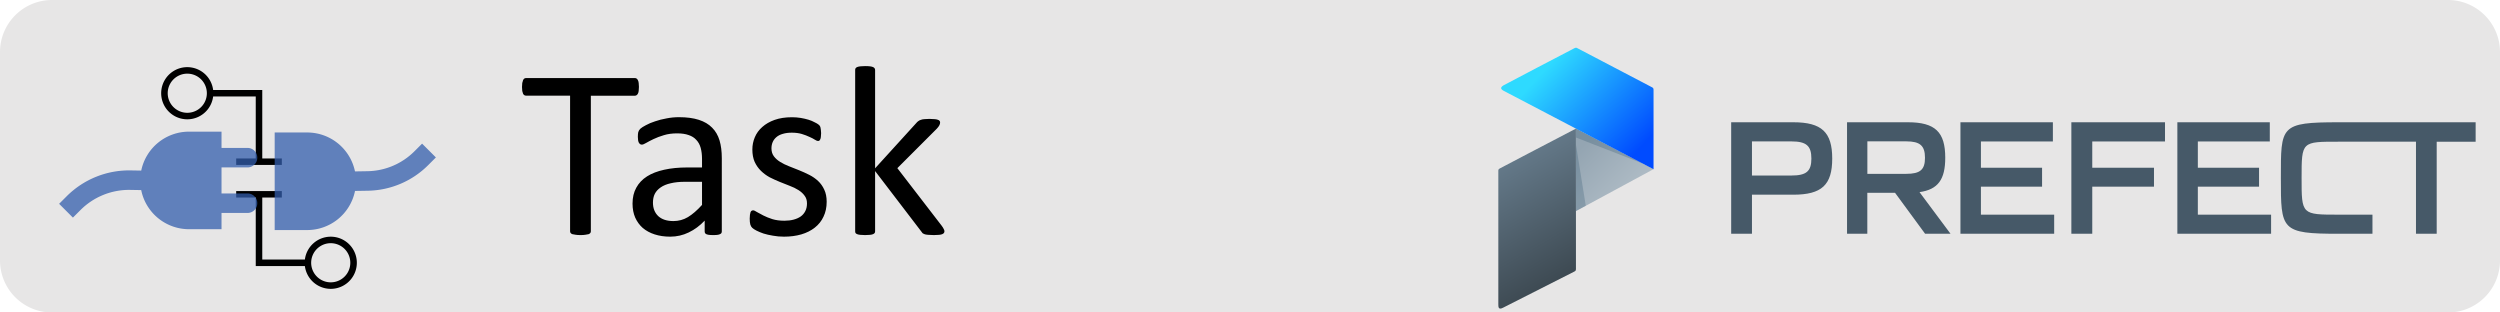 <svg xmlns="http://www.w3.org/2000/svg" width="192" height="24" viewBox="0 0 50.8 6.35"><defs><clipPath id="d"><path d="m547.176 425.187 16.928-16.928 16.927 16.928-16.927 16.928z" fill-rule="evenodd" clip-rule="evenodd"/></clipPath><clipPath id="e"><path d="m547.176 425.187 16.928-16.928 16.927 16.928-16.927 16.928z" fill-rule="evenodd" clip-rule="evenodd"/></clipPath><clipPath id="f"><path d="m547.176 425.187 16.928-16.928 16.927 16.928-16.927 16.928z" fill-rule="evenodd" clip-rule="evenodd"/></clipPath><clipPath id="a"><path d="M553 413h24v24h-24z"/></clipPath><clipPath id="b"><path d="M553 413h24v24h-24z"/></clipPath><clipPath id="c"><path d="M553 413h24v24h-24z"/></clipPath><clipPath id="g"><path d="M660 415h75v20h-75z"/></clipPath><clipPath id="h"><path d="M660 415h75v20h-75z"/></clipPath><clipPath id="i"><path d="M660 415h75v20h-75z"/></clipPath><linearGradient x1="10.309" y1="11.89" x2="6.143" y2="7.539" gradientUnits="userSpaceOnUse" spreadMethod="pad" id="j"><stop offset="0" stop-color="#B4C0C9"/><stop offset="1" stop-color="#94A5B2"/></linearGradient><linearGradient x1="226.662" y1="61.829" x2="232.96" y2="73.198" gradientUnits="userSpaceOnUse" spreadMethod="pad" id="k"><stop offset="0" stop-color="#647989"/><stop offset="1" stop-color="#2F383E"/></linearGradient><linearGradient x1="230.194" y1="54.444" x2="236.913" y2="60.842" gradientUnits="userSpaceOnUse" spreadMethod="pad" id="l"><stop offset="0" stop-color="#2EDAFF"/><stop offset="1" stop-color="#004BFF"/></linearGradient></defs><path d="M8.618 60.627a1.058 1.058 0 0 1 1.058-1.058H58.36a1.058 1.058 0 0 1 1.058 1.058v4.234a1.058 1.058 0 0 1-1.058 1.058H9.676a1.058 1.058 0 0 1-1.058-1.058z" fill="#e7e6e6" fill-rule="evenodd" style="stroke-width:.265" transform="translate(-8.618 -59.569)"/><path d="M21.601 61.337q0 .047-.005.081-.004.034-.017.056-.01.02-.027.03-.015.01-.034.01h-.894v2.754q0 .02-.01.034-.01.015-.034.025-.024.007-.066.012-.04.007-.1.007-.06 0-.101-.007-.042-.005-.066-.012-.025-.01-.035-.025-.01-.015-.01-.034v-2.755h-.893q-.02 0-.037-.01-.015-.01-.025-.028-.01-.023-.017-.057-.005-.034-.005-.081t.005-.081q.008-.037.017-.059.01-.022.025-.032.017-.01.037-.01h2.21q.018 0 .034.01.016.01.026.032.013.022.017.059.005.034.005.081zm1.684 2.936q0 .03-.02.044-.02.015-.053.022-.035.007-.1.007t-.104-.007q-.037-.007-.054-.022t-.017-.044v-.221q-.145.154-.324.24-.177.086-.376.086-.174 0-.316-.046-.14-.045-.241-.13-.098-.086-.155-.212-.054-.125-.054-.284 0-.187.077-.324.075-.138.218-.229.142-.09.349-.135.206-.046.463-.046h.305V62.8q0-.128-.027-.226t-.089-.162q-.058-.066-.154-.098-.096-.035-.236-.035-.15 0-.27.037-.118.035-.209.079-.088.042-.15.078-.058.035-.088.035-.02 0-.034-.01-.015-.01-.027-.03-.01-.02-.015-.049-.005-.031-.005-.068 0-.062.008-.096.01-.037.041-.069.035-.032.116-.074.08-.044.186-.078.106-.037.231-.059.125-.025.253-.025.238 0 .405.054.167.054.27.16.103.103.15.258.046.154.046.36zm-.402-1.01h-.346q-.167 0-.29.03-.123.027-.204.084-.08.054-.12.132-.037.076-.037.177 0 .172.108.275.11.1.307.1.16 0 .295-.08.137-.082.287-.248zm2.533.406q0 .17-.064.302-.061.132-.177.223-.115.091-.275.138-.16.046-.35.046-.119 0-.226-.02-.106-.017-.192-.044-.083-.029-.142-.059-.06-.031-.086-.056-.027-.025-.04-.069-.012-.044-.012-.12 0-.047.005-.078.005-.032.012-.052.008-.02.02-.027.015-.01.032-.01.027 0 .079.035.054.031.13.07.078.04.184.074.105.032.243.032.103 0 .186-.022.084-.022.145-.064.061-.044.094-.11.034-.066.034-.157 0-.094-.05-.157-.046-.064-.124-.113-.079-.05-.177-.086-.098-.04-.204-.081-.103-.042-.204-.093-.098-.054-.176-.13-.079-.077-.128-.182-.047-.106-.047-.253 0-.13.05-.248.05-.12.152-.209.1-.09.25-.144.152-.054.353-.054.089 0 .177.014.088.015.16.037.071.022.12.05.051.024.076.043.027.02.034.035.01.015.013.034.005.017.007.044.005.027.005.066 0 .042-.005.074-.002.03-.012.05-.008.02-.02.029-.012.007-.027.007-.022 0-.064-.027-.041-.027-.108-.056-.066-.032-.157-.06-.088-.026-.204-.026-.103 0-.181.024-.079.022-.13.066-.05.042-.076.101-.025.06-.025.128 0 .096.05.162.048.064.127.113.078.049.179.088l.204.081q.105.042.206.093.103.052.182.126.078.073.125.176.049.103.049.246zm2.393.599q0 .02-.01.034-.01.015-.034.025-.022.01-.064.014-.042.005-.106.005-.066 0-.11-.005-.042-.002-.071-.01-.03-.01-.05-.024-.016-.017-.03-.04l-.934-1.222v1.225q0 .02-.01.035-.01.012-.031.022-.023.01-.062.014-.04.005-.1.005-.06 0-.099-.005-.04-.004-.063-.014t-.032-.022q-.008-.015-.008-.035v-3.28q0-.019.008-.033.01-.015.031-.025.025-.01.064-.015.04-.005.098-.005.062 0 .101.005.04.005.061.015.023.01.032.025.01.014.01.034v1.998l.835-.918q.02-.025.042-.04.021-.017.051-.026.032-.013.074-.015.041-.005.1-.005.062 0 .103.005.042.002.067.012.027.008.037.022.012.013.012.034 0 .03-.017.06-.015.029-.052.068l-.8.8.898 1.166q.032.042.044.07.015.024.015.046z" style="font-weight:400;font-size:19px;font-family:Calibri,Calibri_MSFontService,sans-serif;stroke-width:.265" aria-label="Task" transform="translate(-8.618 -59.569)"/><g clip-path="url(#a)" transform="translate(-144.462 -109.008) scale(.265)"><g clip-path="url(#b)"><g clip-path="url(#c)"><path d="M564.75 418.75v4.75h-1.5v.5h3.5v-.5h-1.5v-5.25h-3.767a2 2 0 1 0 0 .5zM559.5 420a1.5 1.5 0 1 1 .001-3.001A1.5 1.5 0 0 1 559.5 420zm11 9.5a2 2 0 0 0-1.982 1.75h-3.268v-4.75h1.5v-.5h-3.5v.5h1.5v5.25h3.767a2 2 0 1 0 1.983-2.25zm0 3.5a1.5 1.5 0 1 1 .001-3.001A1.5 1.5 0 0 1 570.5 433z"/></g></g></g><g clip-path="url(#d)" transform="translate(-144.462 -109.008) scale(.265)"><g clip-path="url(#e)"><g clip-path="url(#f)" fill="#335eac" fill-opacity=".75"><path d="M564.121 426.184h-1.995v-1.995h1.995a.748.748 0 0 0 0-1.496h-1.995v-1.247h-2.493a3.74 3.74 0 0 0-3.664 2.985l-.833-.014a6.771 6.771 0 0 0-4.873 1.972l-.59.59 1.058 1.058.59-.59a5.267 5.267 0 0 1 3.791-1.535l.855.015a3.74 3.74 0 0 0 3.666 2.999l2.493.001v-1.247h1.995a.748.748 0 0 0 0-1.496zm12.803-3.238a5.21 5.21 0 0 1-3.616 1.533l-.948.016a3.742 3.742 0 0 0-3.665-2.985h-2.493v7.481h2.494a3.741 3.741 0 0 0 3.666-2.999l.971-.016a6.702 6.702 0 0 0 4.649-1.972l.581-.581-1.058-1.058z"/></g></g></g><g clip-path="url(#g)" transform="translate(-144.462 -109.008) scale(.265)"><g clip-path="url(#h)"><g clip-path="url(#i)" fill-rule="evenodd"><path d="M677.885 429.276v-8.55h4.763c2.181 0 2.985.763 2.985 2.784 0 2.022-.804 2.77-2.985 2.77h-3.169v2.996zm1.594-4.466h3.021c1.145 0 1.535-.32 1.535-1.3 0-.981-.39-1.316-1.535-1.316h-3.021zm7.29 4.466v-8.55h4.669c2.093 0 2.862.753 2.862 2.717 0 1.661-.547 2.44-1.974 2.64l2.379 3.193h-1.949l-2.305-3.14h-2.127v3.14zm1.559-4.595h2.981c1.071 0 1.437-.32 1.437-1.228 0-.933-.38-1.263-1.437-1.263h-2.981zm7.137 4.595v-8.55h7.088v1.47h-5.518v2.015h4.689v1.455h-4.689v2.145h5.617v1.465zm8.505 0v-8.55h7.181v1.47h-5.578v2.015h4.733v1.455h-4.733v3.61zm8.128 0v-8.55h7.088v1.47h-5.518v2.015h4.694v1.455h-4.694v2.145h5.617v1.465zm15.691-8.55h7.181v1.493h-2.986v7.054h-1.589v-7.057h-5.913c-2.853 0-2.858-.026-2.858 2.785 0 2.81 0 2.81 2.858 2.81h2.576v1.465h-2.576c-4.447 0-4.447-.278-4.447-4.275 0-3.997-.065-4.275 4.447-4.275z" fill="#465968"/><path d="M11.903 8.92 5.948 5.936V12z" fill="url(#j)" transform="matrix(1 0 0 1.045 660.03 415)" style="fill:url(#j)"/><path d="m666.736 427.128-.758-4.71v5.12zm4.434-3.211-5.192-2.715v.691z" fill="#0d3958" fill-opacity=".2"/><path d="M226.556 72.378c.012-.008 5.47-2.653 5.474-2.656.075-.046.118-.057.12-.188l-.002-10.3c-2.313 1.157-5.567 2.78-5.849 2.93-.089.05-.101.092-.101.156v9.792c-.003.221.012.44.358.266z" fill="url(#k)" transform="matrix(1 0 0 1.045 433.832 359.313)" style="fill:url(#k)"/><path d="M238.1 56.383v5.833s-11.109-5.557-11.494-5.756c-.256-.134-.256-.261 0-.405.236-.132 4.744-2.38 5.435-2.726.09-.04.117-.04.196-.007l5.752 2.882c.082.04.107.08.111.179z" fill="url(#l)" transform="matrix(1 0 0 1.045 433.832 359.313)" style="fill:url(#l)"/></g></g></g></svg>